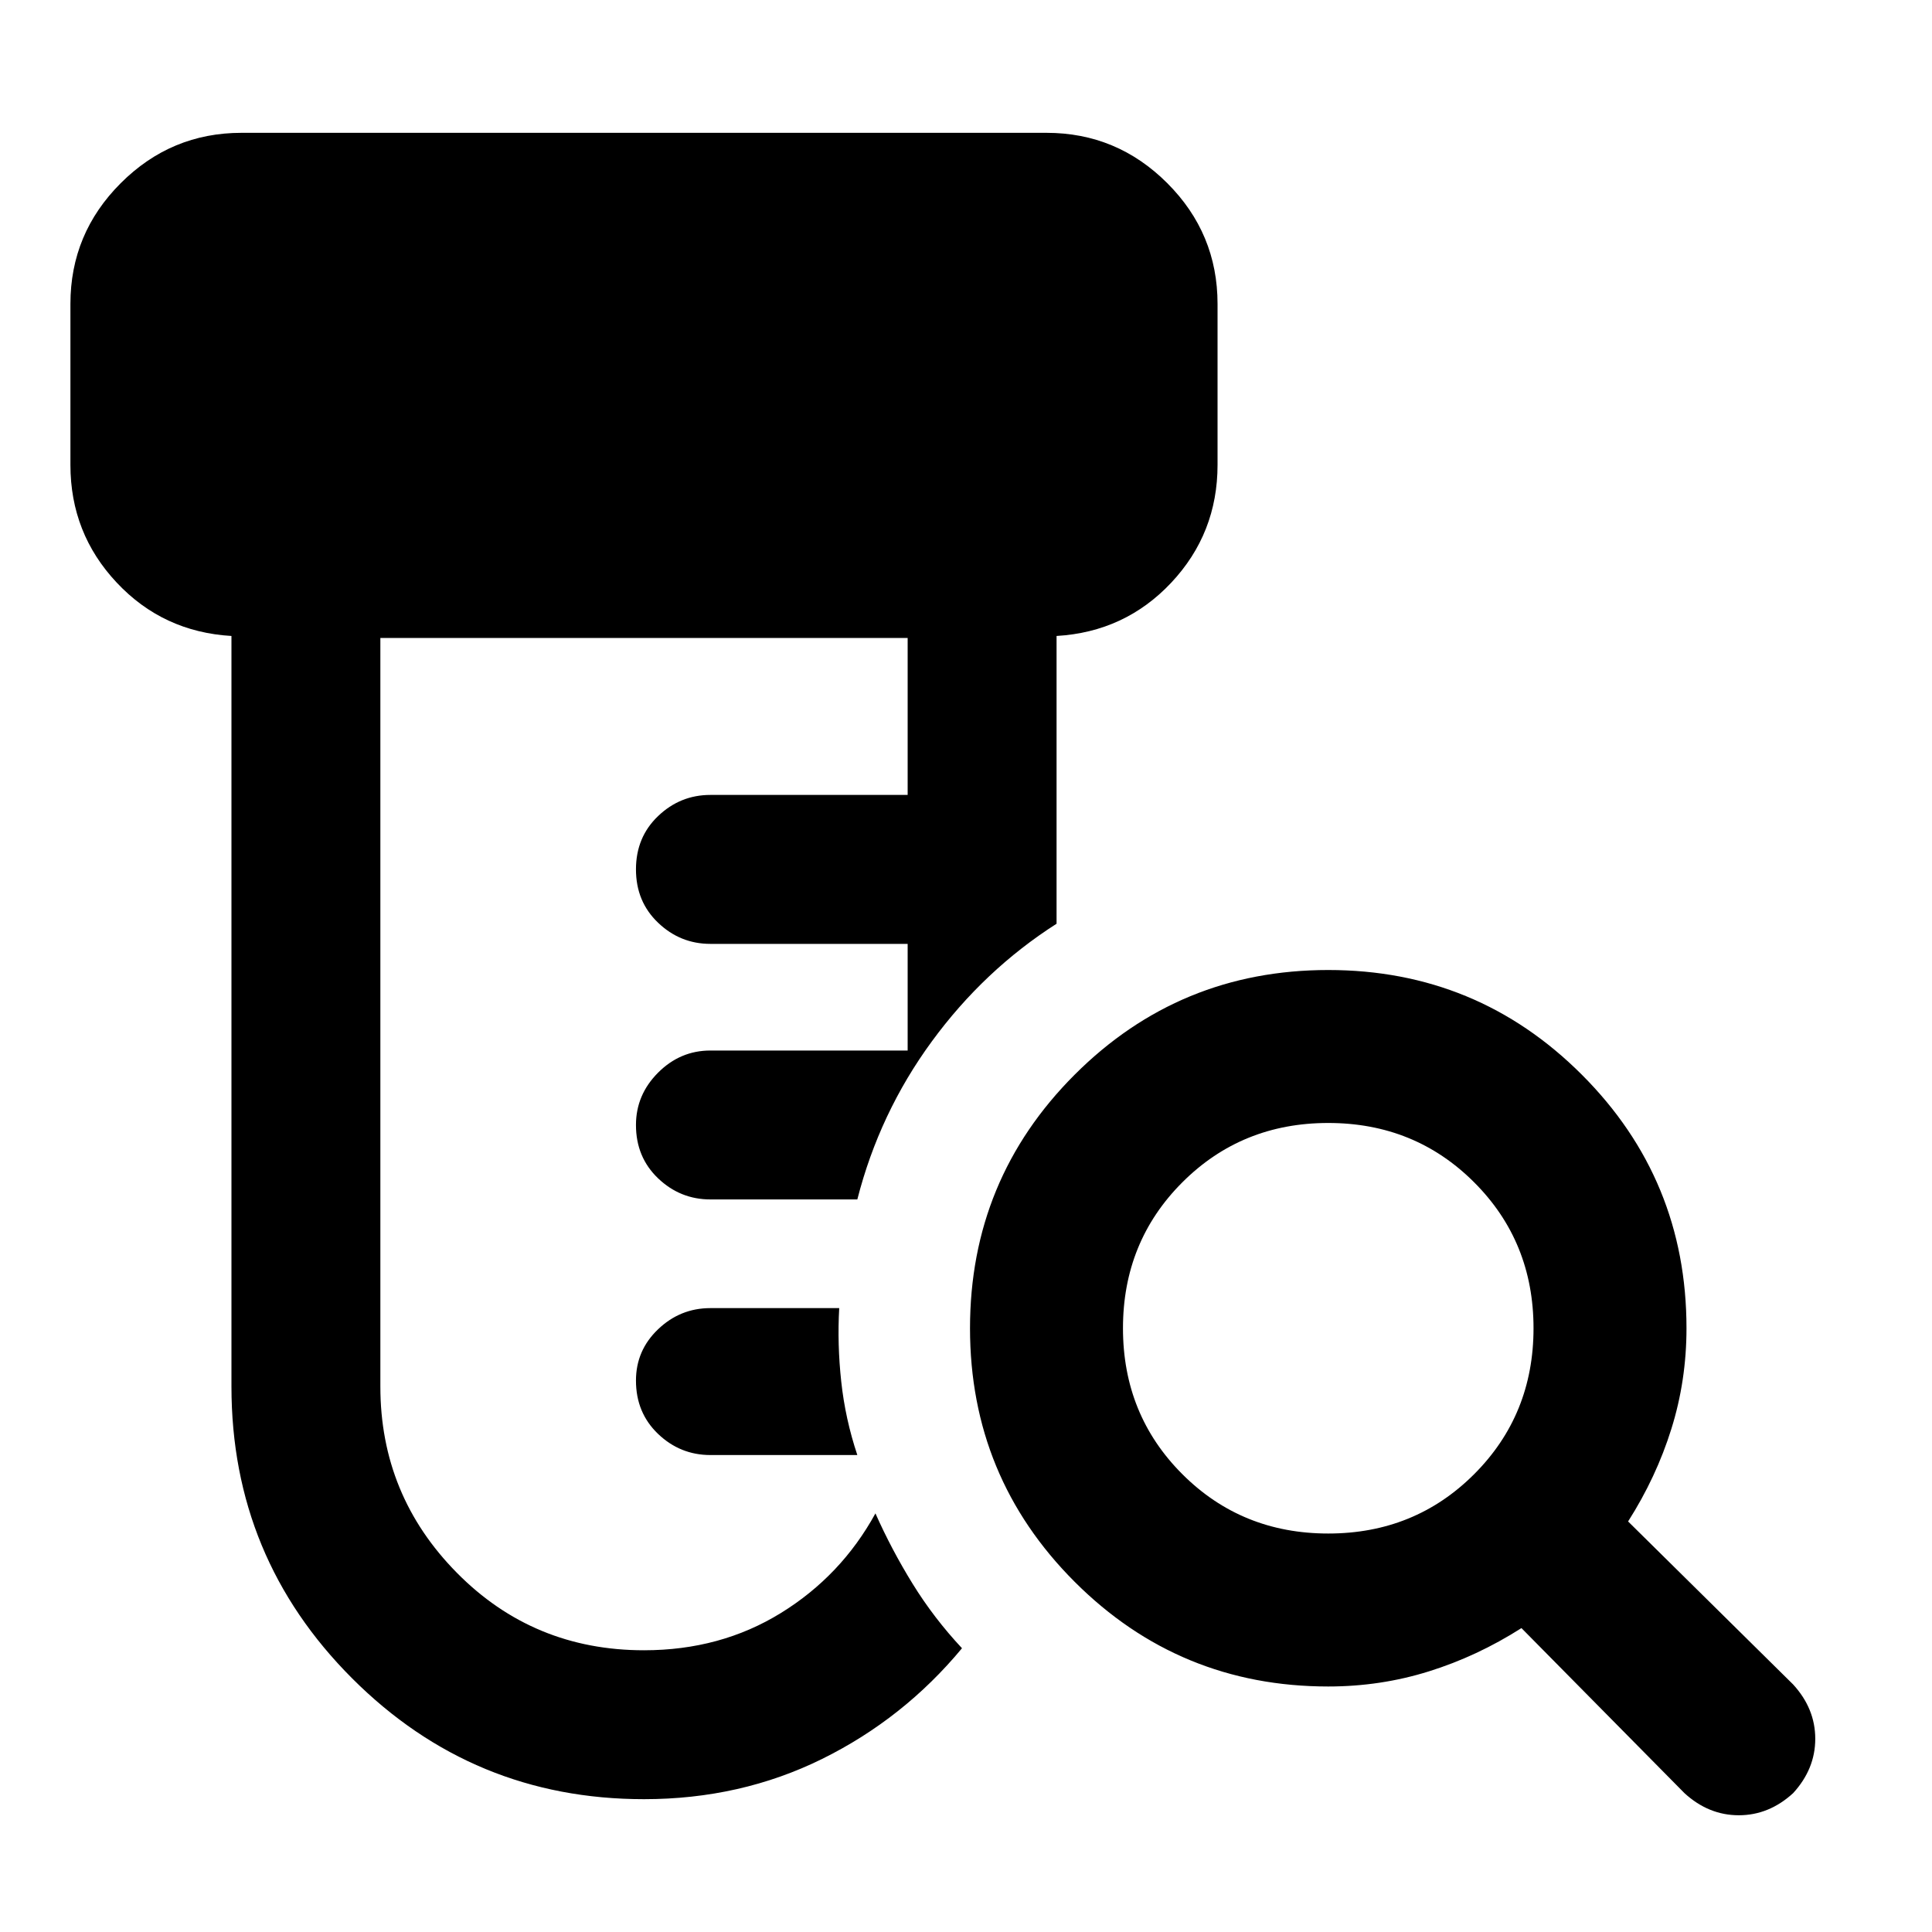 <svg xmlns="http://www.w3.org/2000/svg" height="40" width="40"><path d="M13.333 37.25q-3.541 0-6.041-2.5-2.5-2.5-2.5-6.042V13.167q-1.417-.084-2.375-1.104-.959-1.021-.959-2.438V6.292q0-1.459 1.042-2.5Q3.542 2.75 5 2.75h16.667q1.458 0 2.5 1.042 1.041 1.041 1.041 2.5v3.333q0 1.417-.958 2.438-.958 1.02-2.375 1.104v5.958q-1.5.958-2.583 2.437-1.084 1.48-1.542 3.271h-3.042q-.625 0-1.083-.437-.458-.438-.458-1.104 0-.625.458-1.084.458-.458 1.083-.458h4.084v-2.208h-4.084q-.625 0-1.083-.438-.458-.437-.458-1.104t.458-1.104q.458-.438 1.083-.438h4.084v-3.25H7.875v15.5q0 2.25 1.583 3.854 1.584 1.605 3.875 1.605 1.584 0 2.834-.771t1.958-2.063q.333.75.771 1.459.437.708 1.021 1.333-1.209 1.458-2.896 2.292-1.688.833-3.688.833Zm4.417-7.125h-3.042q-.625 0-1.083-.437-.458-.438-.458-1.105 0-.625.458-1.062.458-.438 1.083-.438h2.667q-.042.75.042 1.521.083.771.333 1.521Zm9.75 1.625q1.792 0 3.021-1.229 1.229-1.229 1.229-3.021 0-1.792-1.229-3.021-1.229-1.229-3.021-1.229-1.792 0-3.021 1.229-1.229 1.229-1.229 3.021 0 1.792 1.229 3.021 1.229 1.229 3.021 1.229Zm0 3.167q-3.083 0-5.25-2.167t-2.167-5.25q0-3.083 2.167-5.25t5.25-2.167q3.083 0 5.25 2.167t2.167 5.25q0 1.083-.313 2.083-.312 1-.896 1.917l3.417 3.375q.458.5.458 1.125t-.458 1.125q-.5.458-1.125.458t-1.125-.458L31.5 33.708q-.917.584-1.917.896-1 .313-2.083.313Z"/></svg>